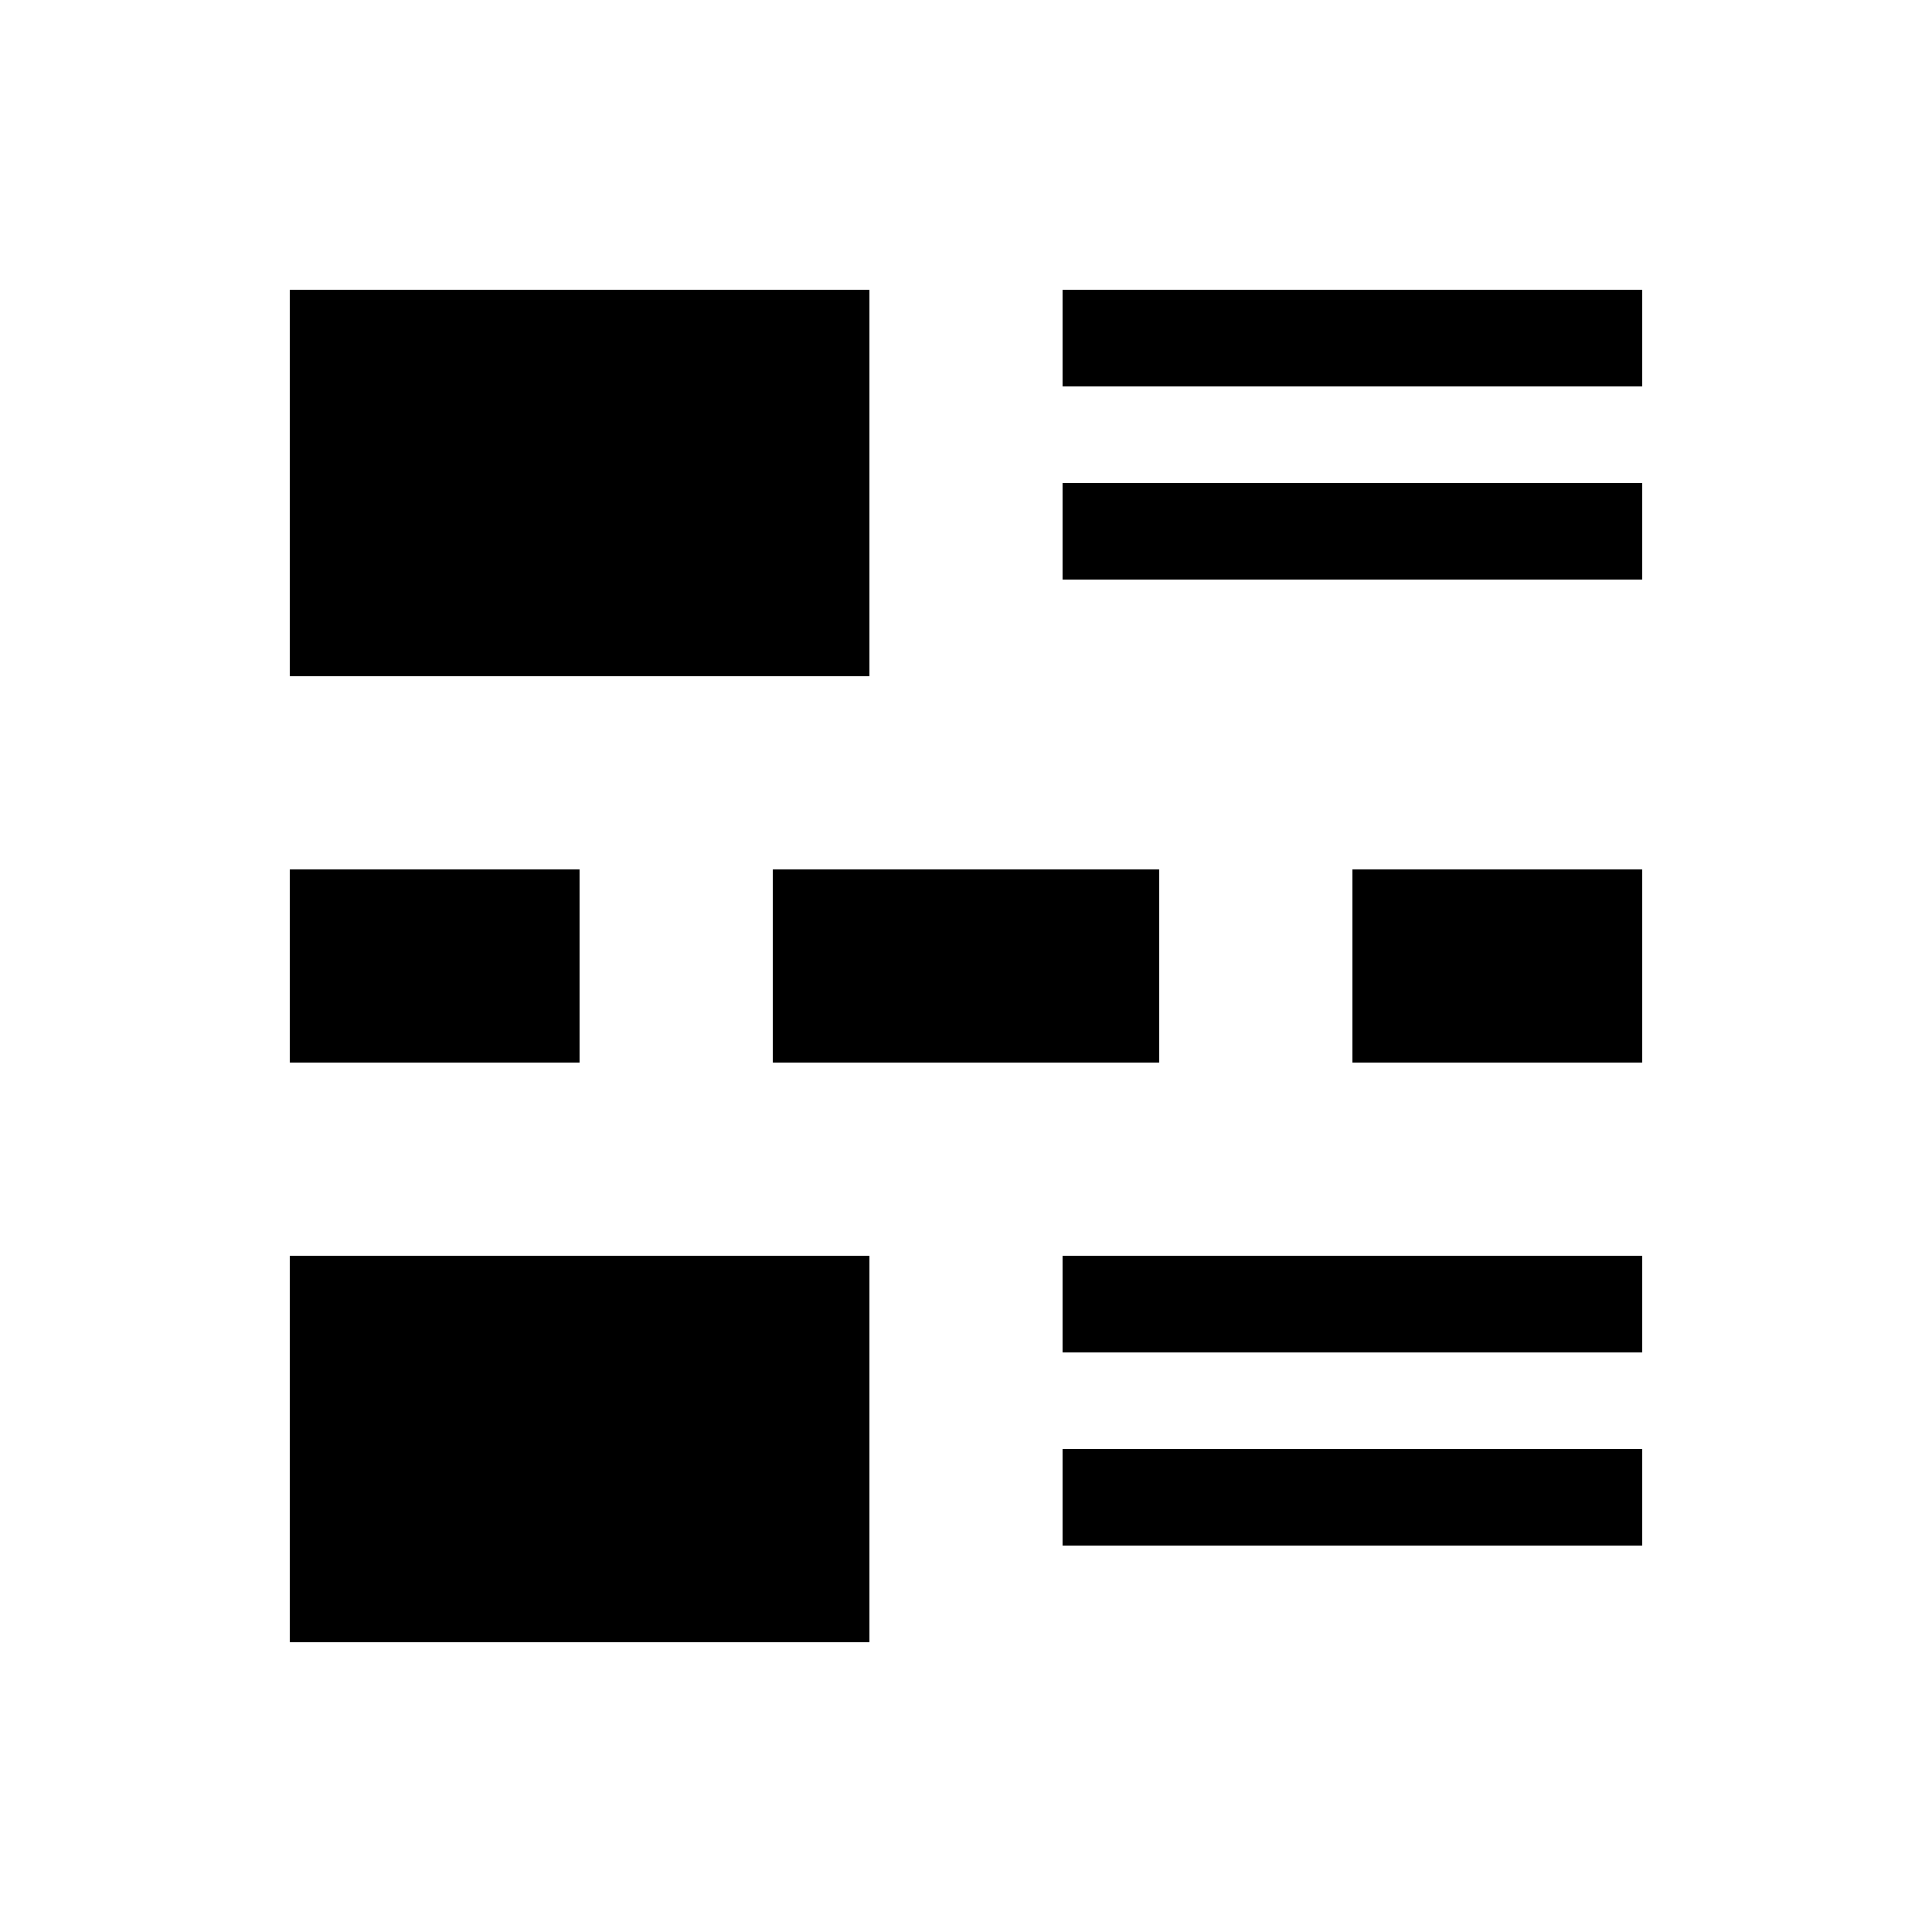 <svg xmlns="http://www.w3.org/2000/svg" width="20" height="20" viewBox="0 0 20 20"><path fill="#000000" d="M17 4V3h-6v1h6zM6 11V9H3v2h3zM12 11V9H8v2h4zM17 11V9h-3v2h3zM17 14v-1h-6v1h6zM17 6V5h-6v1h6zM17 16v-1h-6v1h6zM9 7V3H3v4h6zM9 17v-4H3v4h6z"/></svg>
